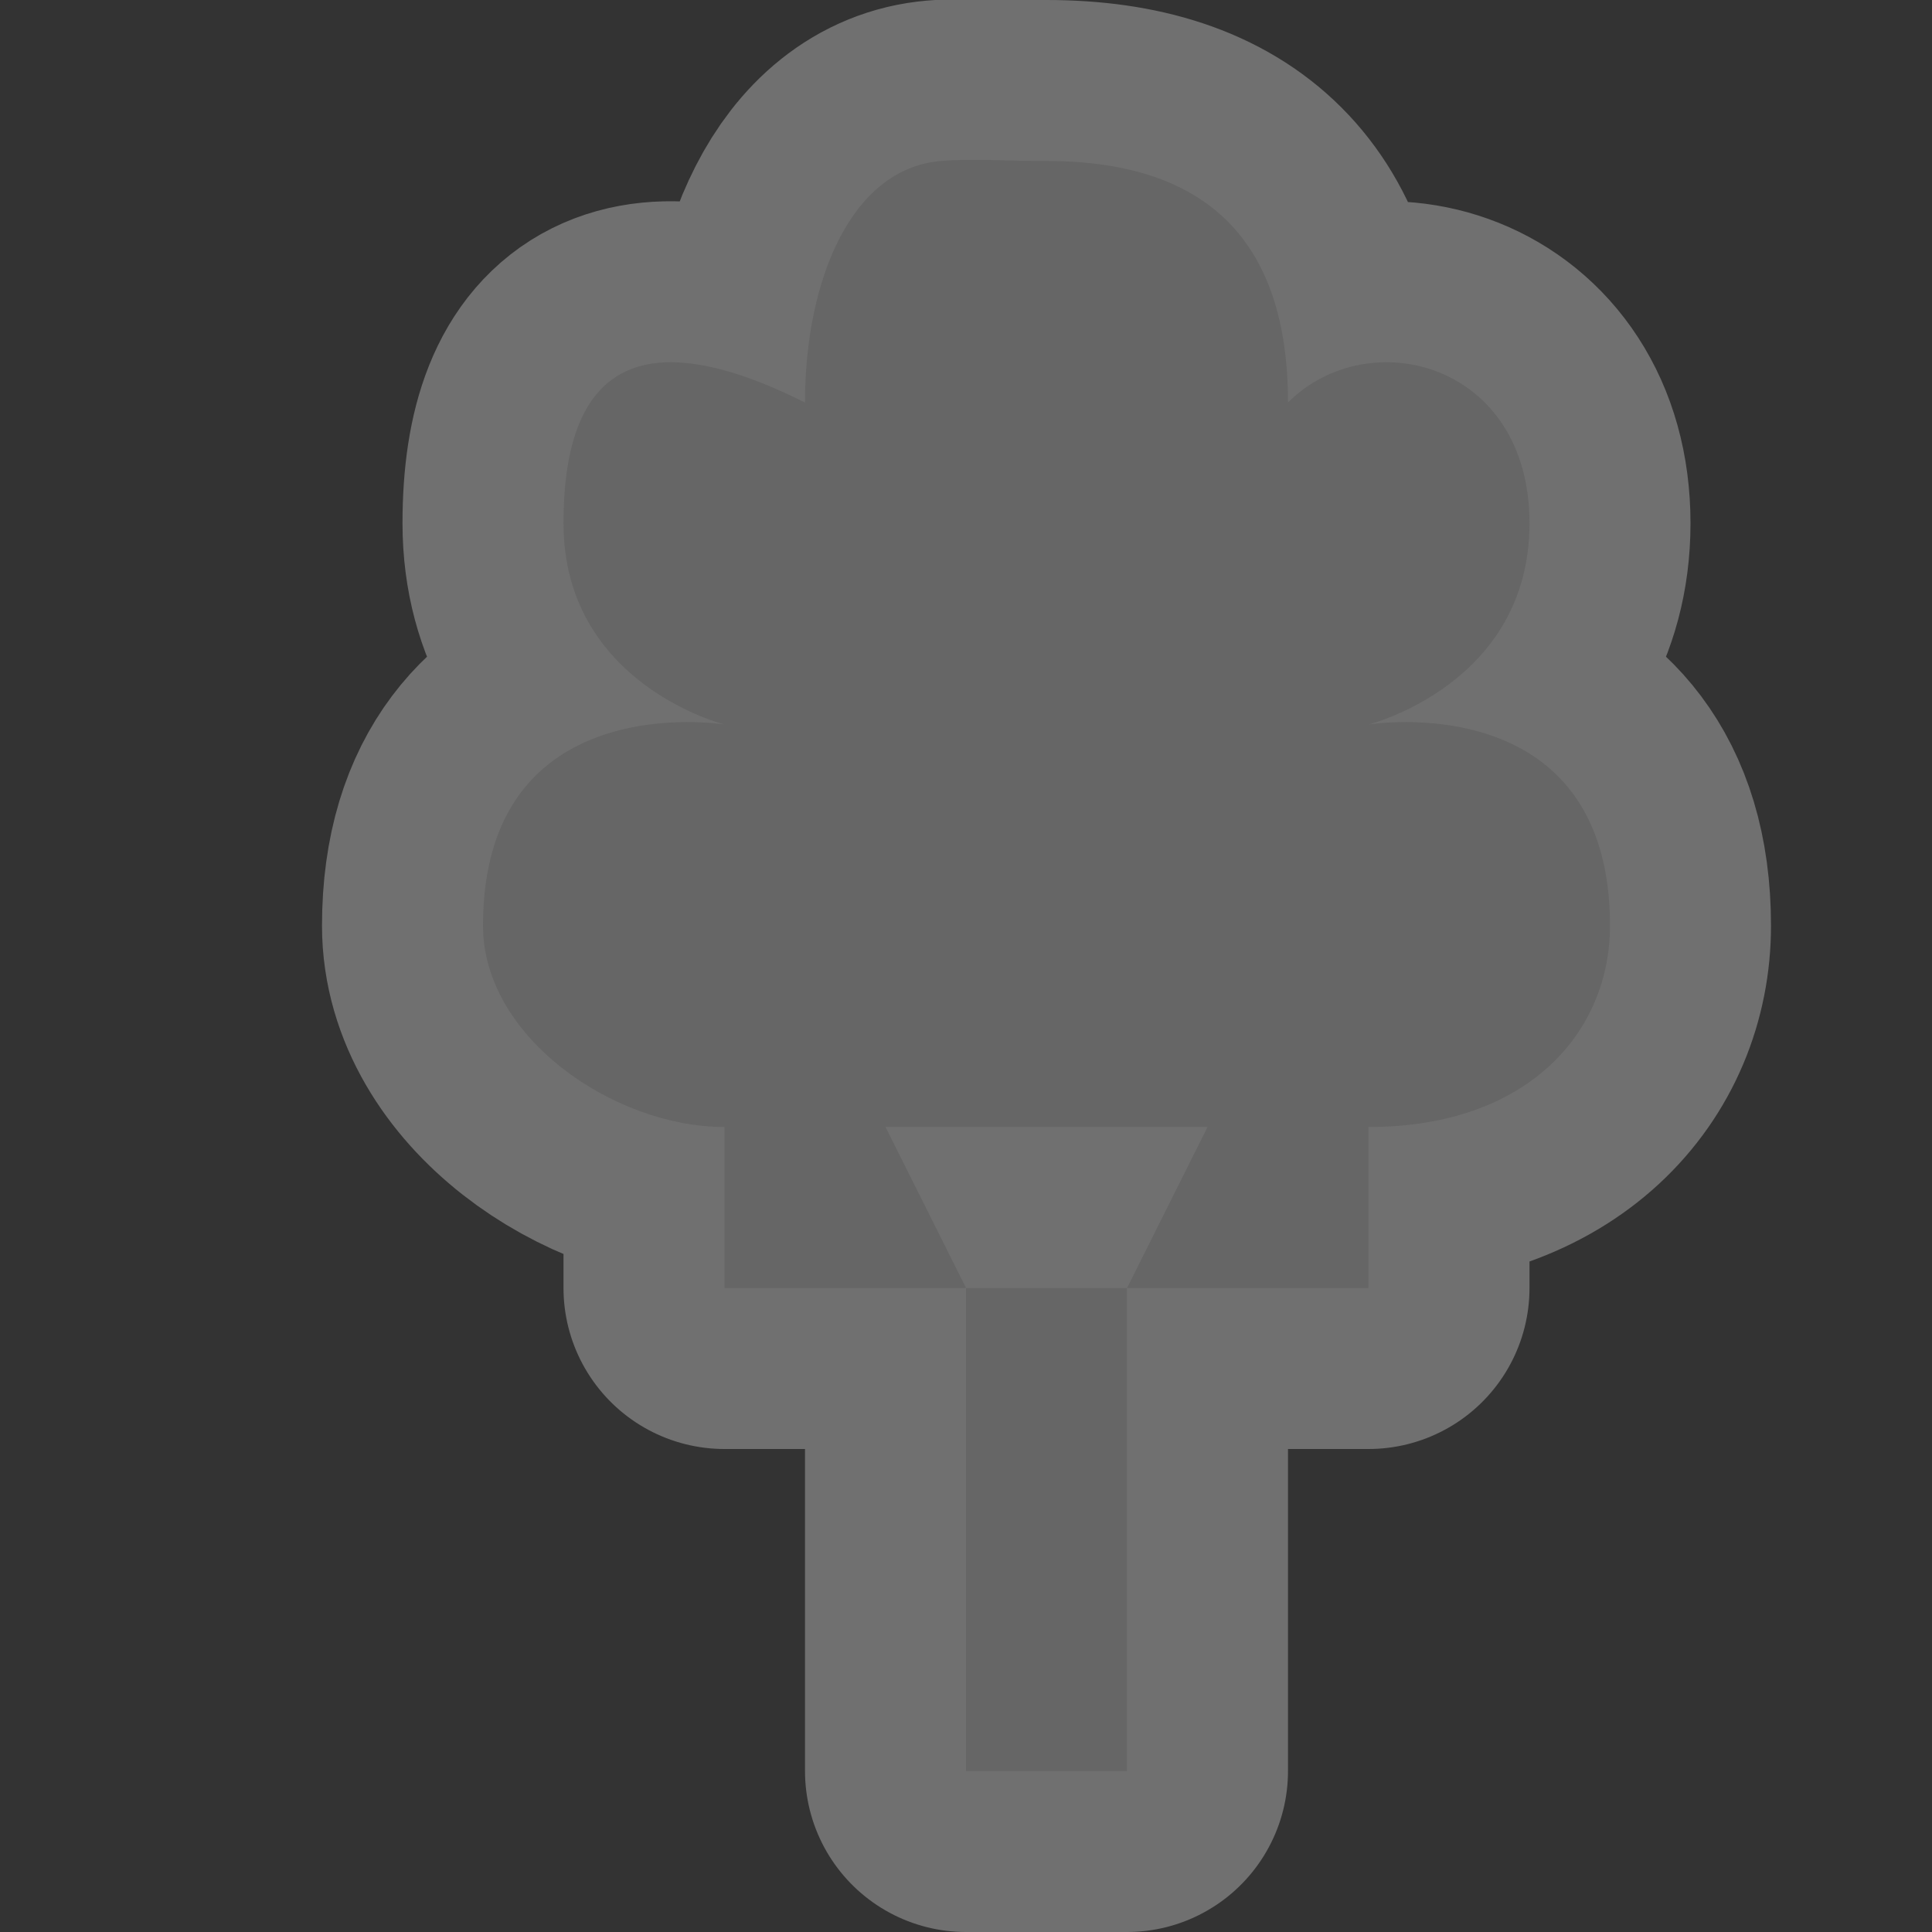 <?xml version="1.0" encoding="UTF-8" standalone="no"?>
<!-- Created with Inkscape (http://www.inkscape.org/) -->

<svg
   xmlns:dc="http://purl.org/dc/elements/1.1/"
   xmlns:cc="http://creativecommons.org/ns#"
   xmlns:rdf="http://www.w3.org/1999/02/22-rdf-syntax-ns#"
   xmlns:svg="http://www.w3.org/2000/svg"
   xmlns="http://www.w3.org/2000/svg"
   xmlns:inkscape="http://www.inkscape.org/namespaces/inkscape"
   version="1.1"
   width="12"
   height="12"
   id="svg4764">
  <rect width="100%" height="100%" fill="#333333" stroke="none"/>
  <defs
     id="defs4766" />
  <g
     transform="translate(0,-1040.362)"
     id="layer1">
    <g
       transform="translate(-204,-34)"
       id="park2-12"
       style="display:inline">
      <g
         transform="translate(-1,-1)"
         id="g16074">
        <path
           d="m 210.844,1076.362 c -0.562,0.047 -0.844,0.75 -0.844,1.5 -1,-0.5 -1.5,-0.25 -1.5,0.75 0,1 1,1.25 1,1.25 0,0 -1.5,-0.246 -1.5,1.25 0,0.69 0.81,1.25 1.5,1.25 l 0,1 1.5,0 0,3 1,0 0,-3 1.5,0 0,-1 c 1,0 1.5,-0.598 1.5,-1.25 0,-1.496 -1.5,-1.25 -1.5,-1.25 0,0 1,-0.25 1,-1.25 0,-1 -1,-1.25 -1.5,-0.75 0,-1 -0.5,-1.5 -1.5,-1.5 -0.25,0 -0.469,-0.016 -0.656,0 z m -0.344,6 2,0 -0.5,1 -1,0 z"
           inkscape:connector-curvature="0"
           id="path5077"
           style="opacity:0.3;color:#000000;fill:none;stroke:#ffffff;stroke-width:2;stroke-linecap:round;stroke-linejoin:round;stroke-miterlimit:4;stroke-opacity:1;stroke-dasharray:none;stroke-dashoffset:0;marker:none;visibility:visible;display:inline;overflow:visible;enable-background:accumulate" />
        <path
           d="m 210.844,1076.362 c -0.562,0.047 -0.844,0.75 -0.844,1.5 -1,-0.5 -1.5,-0.25 -1.5,0.75 0,1 1,1.25 1,1.25 0,0 -1.5,-0.246 -1.5,1.25 0,0.69 0.81,1.25 1.5,1.25 l 0,1 1.5,0 0,3 1,0 0,-3 1.5,0 0,-1 c 1,0 1.5,-0.598 1.5,-1.25 0,-1.496 -1.5,-1.25 -1.5,-1.25 0,0 1,-0.25 1,-1.25 0,-1 -1,-1.25 -1.5,-0.75 0,-1 -0.5,-1.5 -1.5,-1.5 -0.25,0 -0.469,-0.016 -0.656,0 z m -0.344,6 2,0 -0.5,1 -1,0 z"
           inkscape:connector-curvature="0"
           id="path4390-3-8"
           style="color:#000000;fill:#666666;fill-opacity:1;fill-rule:nonzero;stroke:none;stroke-width:2;marker:none;visibility:visible;display:inline;overflow:visible;enable-background:accumulate" />
      </g>
    </g>
  </g>
  <rect
     width="12"
     height="12"
     x="0"
     y="0"
     id="canvas"
     style="fill:none;stroke:none;visibility:hidden" />
</svg>
